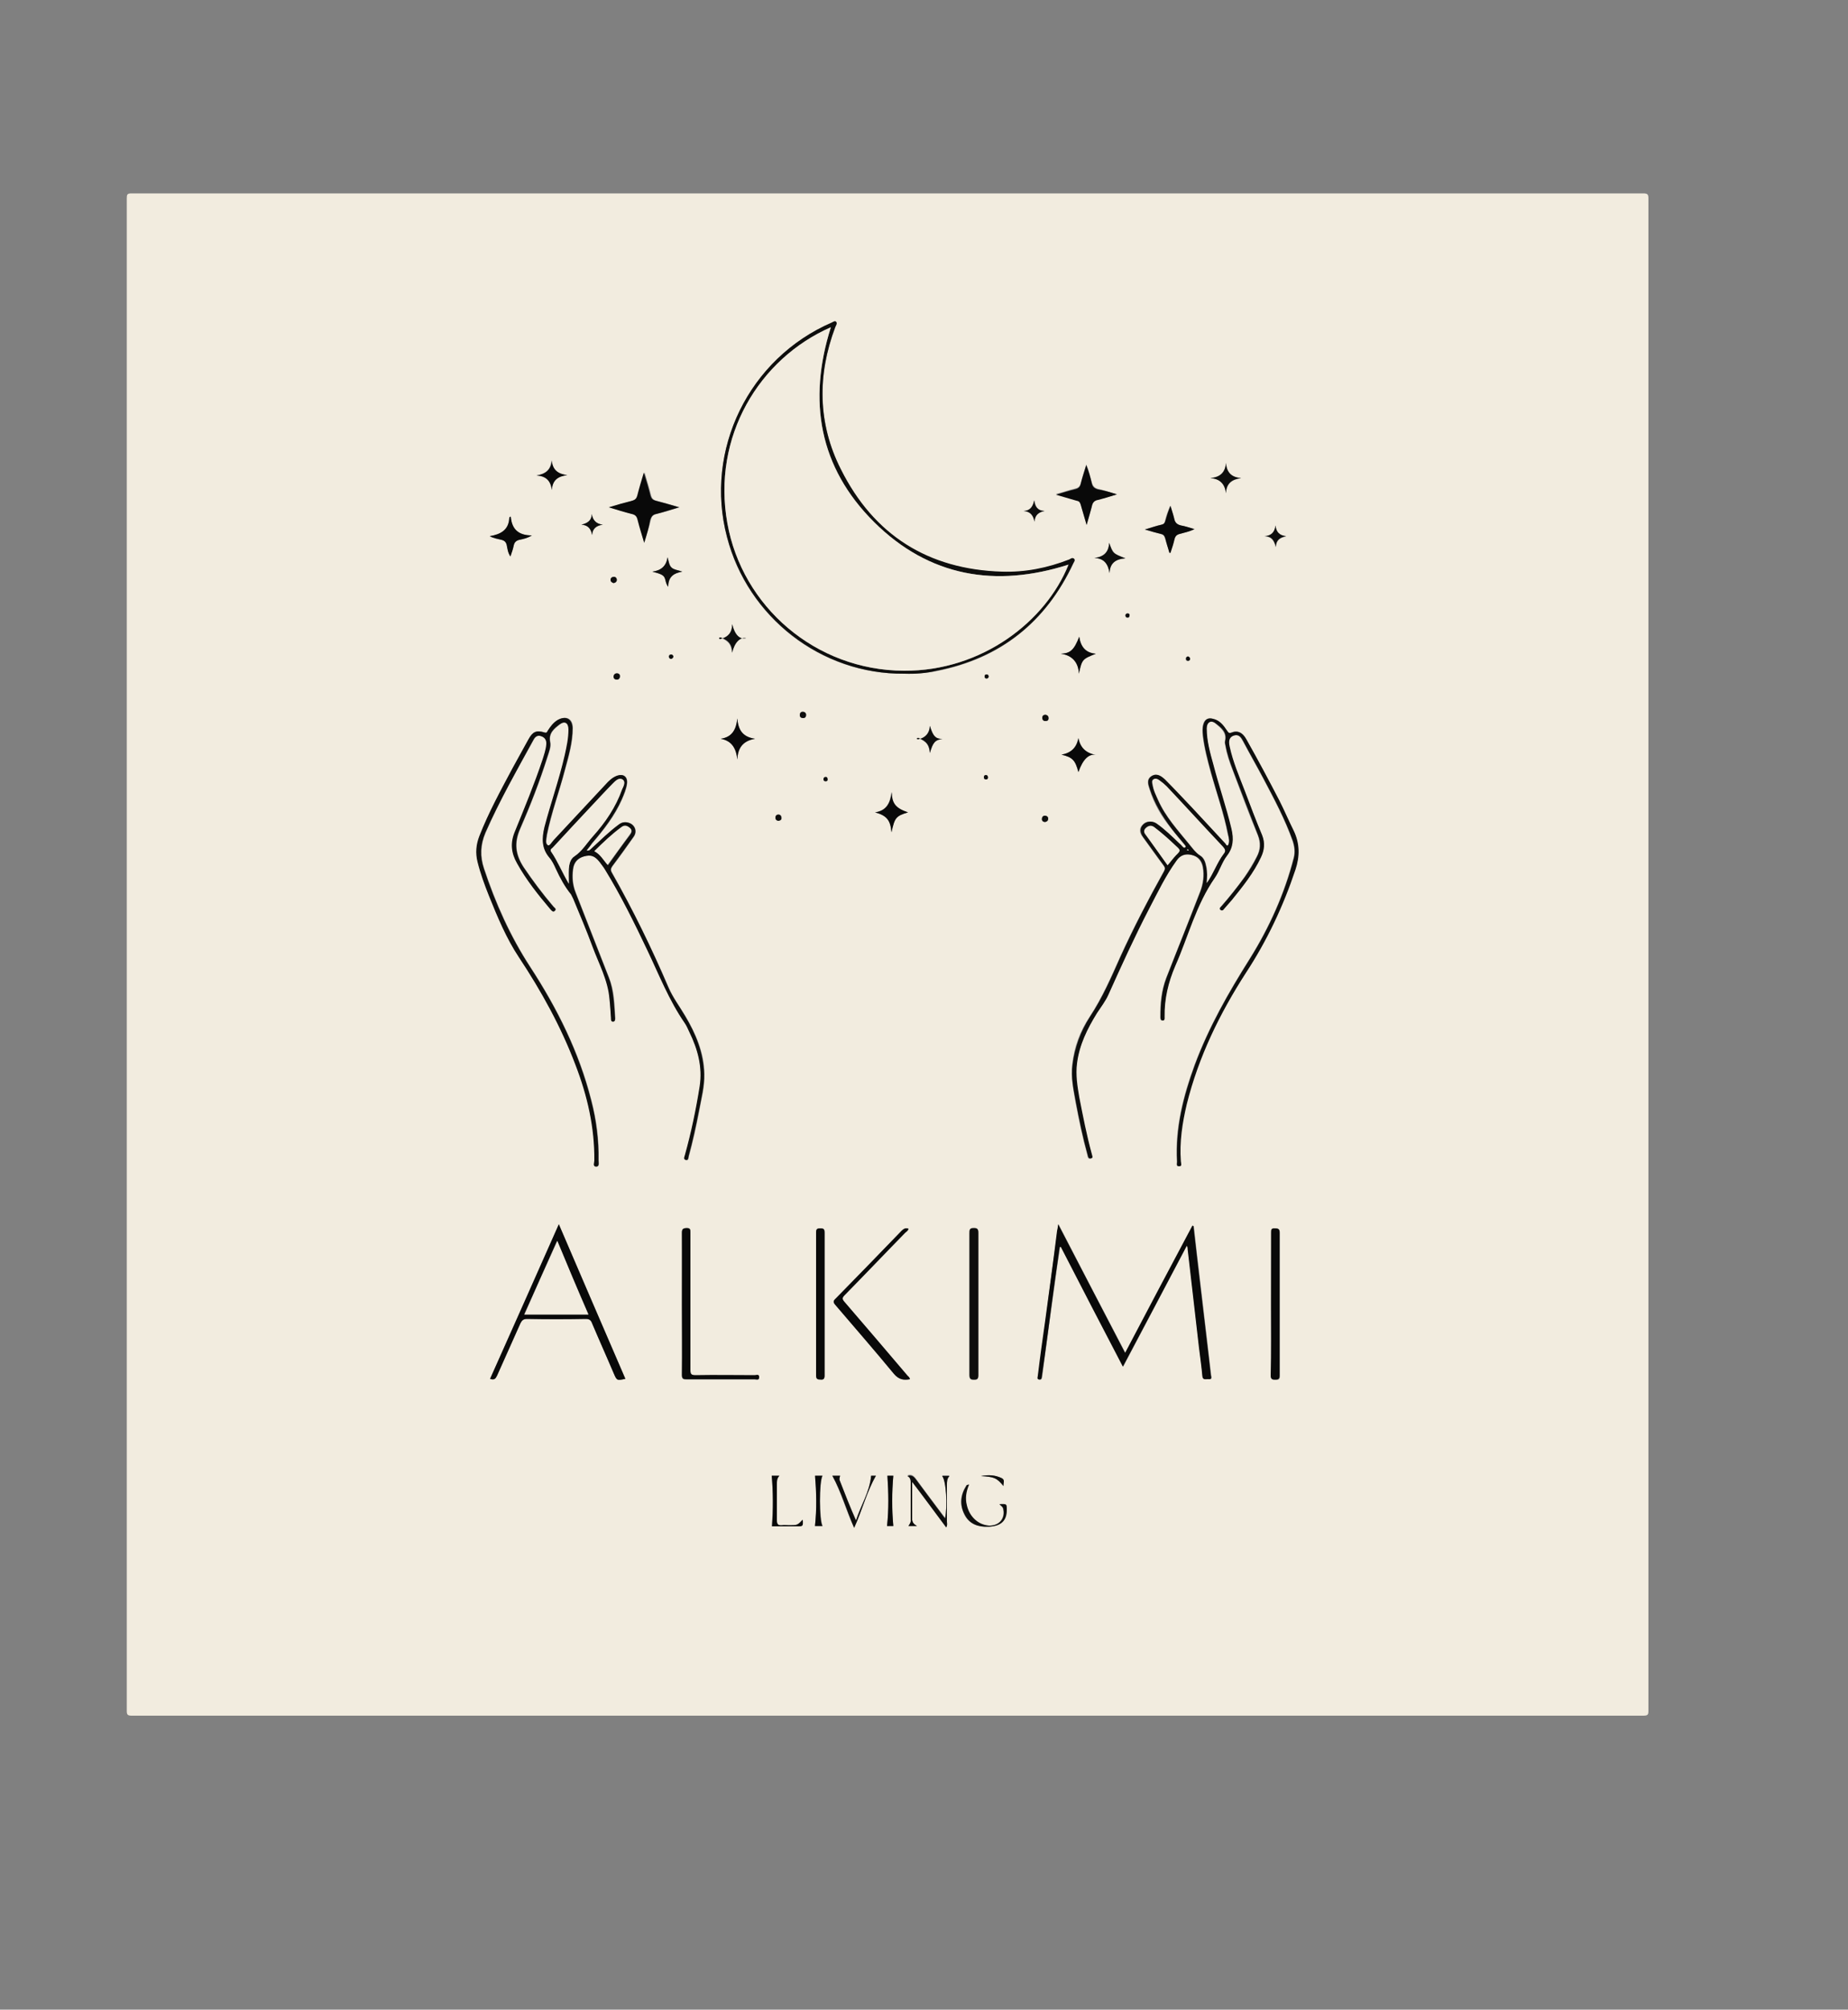 <?xml version="1.0" ?>

<svg xmlns:x="http://ns.adobe.com/Extensibility/1.0/" xmlns:i="http://ns.adobe.com/AdobeIllustrator/10.0/" xmlns:graph="http://ns.adobe.com/Graphs/1.0/" xmlns="http://www.w3.org/2000/svg" xmlns:xlink="http://www.w3.org/1999/xlink" version="1.1" id="Layer_1" x="0px" y="0px" viewBox="0 0 500 543.5" style="enable-background:new 0 0 500 543.5;" xml:space="preserve">
	<rect x="0" y="0" width="500" height="543.5" fill="#808080" stroke="none"/>
	<style type="text/css">
	.st0{fill:#F2ECDF;}
	.st1{fill:#0E0E0D;}
	.st2{fill:#090909;}
</style>
	<g i:extraneous="self">
		<g>
			<path class="st0" d="M446,258.2c0,68.1,0,136.3,0,204.4c0,1.1-0.1,1.4-1.4,1.4c-136.3,0-272.6,0-409,0c-1.1,0-1.3-0.3-1.3-1.3     c0-136.3,0-272.6,0-409c0-1.1,0.1-1.4,1.3-1.4c136.3,0,272.6,0,409,0c1.2,0,1.4,0.3,1.4,1.4C446,121.9,446,190.1,446,258.2z      M246.4,411.4c0,0.5-0.4,0.9-0.6,1.3c0.7,0,1.3,0,2.3,0c-0.9-0.4-1.2-0.9-1.3-1.6c0-3.4,0-6.7,0-10.5c3.2,4.3,6.2,8.3,9.2,12.3     c0.4-0.6,0.2-1,0.2-1.5c0-3.3,0-6.6,0-9.9c0-0.9,0-1.7,0.7-2.5c-0.8,0-1.4,0-2,0c1.1,1.2,1.5,8.3,0.8,11.5     c-2.7-3.6-5.3-7-7.9-10.6c-0.6-0.8-1.2-1.3-2.3-0.9c1,0.5,0.9,1.4,0.9,2.3C246.4,404.8,246.4,408.1,246.4,411.4z M332.2,228.7     c-0.4,0-0.5-0.3-0.7-0.5c-3-3.3-6.1-6.6-9.1-9.8c-2.4-2.6-4.8-5.1-7.3-7.6c-0.9-0.9-2.2-1.8-3.6-0.9c-1.4,0.9-0.9,2.3-0.5,3.5     c1.2,4,3.3,7.5,5.9,10.7c1.2,1.5,2.4,3,3.6,4.4c0.2,0.2,0.4,0.4,0.1,0.7c-0.3,0.2-0.5,0-0.7-0.2c-0.3-0.2-0.5-0.5-0.8-0.8     c-2-1.9-4-3.9-6.3-5.5c-1.2-0.8-2.8-0.7-3.7,0.4c-0.9,0.9-0.9,2.1,0.1,3.3c1.9,2.6,3.7,5.2,5.6,7.7c0.4,0.6,0.4,0.9,0.1,1.5     c-4.2,7.6-8.2,15.2-11.8,23.1c-2.5,5.6-4.9,11.1-8.3,16.3c-2.6,3.9-4.2,8.2-4.7,12.9c-0.4,3.5,0.3,6.8,0.9,10.2     c0.9,4.8,1.9,9.6,3.2,14.3c0.1,0.4,0.1,1.1,0.8,0.9c0.7-0.2,0.4-0.8,0.3-1.2c-1.4-5.1-2.4-10.2-3.4-15.4c-0.6-3-1.1-6-0.6-9.1     c0.7-5,2.8-9.4,5.4-13.6c1-1.7,2.3-3.2,3.1-5c3.6-7.9,7.1-15.8,11.1-23.4c2.3-4.4,4.4-8.8,7.3-12.8c1.1-1.5,2.4-2,4.1-1.6     c1.7,0.4,2.7,1.5,3.1,3.3c0.4,2.3,0.1,4.5-0.7,6.6c-3,7.8-6.1,15.6-9.2,23.4c-1.3,3.4-1.6,6.9-1.6,10.5c0,0.4,0,1,0.6,1     c0.6,0,0.5-0.6,0.5-1c-0.1-4.8,1-9.4,2.9-13.8c3.5-8,5.6-16.6,10.7-23.8c1.3-1.8,1.9-4.2,3.3-6c1.7-2.2,1.9-4.6,1.2-7.2     c-1.4-5.9-3.4-11.5-4.9-17.4c-0.8-3.2-1.8-6.4-1.8-9.8c0-1.7,1.2-2.4,2.5-1.3c1.4,1.2,3,2.4,2.5,4.7c-0.1,0.4,0,0.8,0.1,1.2     c0.4,2.3,1.1,4.5,2,6.7c2.2,5.9,4.4,11.8,6.8,17.6c0.8,2,0.7,3.9-0.3,5.8c-1,1.9-2.1,3.7-3.3,5.5c-2,2.8-4.1,5.4-6.3,7.9     c-0.3,0.3-0.6,0.7-0.2,1c0.4,0.3,0.7,0,0.9-0.3c0.7-0.8,1.4-1.6,2.1-2.4c3-3.7,5.9-7.3,7.9-11.6c0.9-2,1.2-3.8,0.3-5.9     c-1.6-4-3.1-8-4.7-12c-1.5-4-3.2-7.9-4.1-12c-0.4-1.7,0-2.7,1.2-3c1.4-0.4,1.9,0.6,2.5,1.6c1.8,3.4,3.7,6.7,5.5,10.1     c2.9,5.5,5.8,10.9,7.9,16.8c0.5,1.5,0.7,3,0.3,4.6c-2.5,9.7-6.6,18.8-11.9,27.3c-5.8,9.2-11.1,18.5-14.9,28.7     c-3.1,8.4-5.3,17.1-4.8,26.2c0,0.5-0.3,1.3,0.6,1.2c0.9-0.1,0.5-0.9,0.4-1.3c-0.4-5.3,0.3-10.4,1.6-15.5     c3.1-12.8,8.9-24.5,16-35.5c5.7-8.7,10-18.1,13.4-27.9c1.2-3.6,1.2-7.1-0.5-10.6c-1.3-2.7-2.4-5.4-3.8-8     c-2.9-5.6-5.8-11.2-9-16.7c-1-1.8-2.3-2.5-3.9-1.8c-0.7,0.3-1,0.1-1.3-0.5c-0.9-1.4-1.9-2.8-3.8-3.2c-1.4-0.3-2.3,0.2-2.6,1.6     c-0.2,0.9-0.2,1.9-0.1,2.9c0.4,3.5,1.3,6.8,2.2,10.1c1.6,5.6,3.5,11,4.6,16.7C332.5,226.7,332.8,227.8,332.2,228.7z M158.7,230     c0.6-0.7,1.1-1.4,1.6-2c3.1-3.6,6.1-7.4,8-11.8c0.6-1.4,1.2-2.8,1.4-4.3c0.2-1.9-1-2.7-2.7-2.1c-1.3,0.5-2.2,1.4-3.1,2.4     c-4.7,5-9.3,10-14,15c-0.5,0.5-1.1,1.7-1.6,1.4c-0.8-0.5-0.4-1.7-0.3-2.6c0,0,0-0.1,0-0.1c1.2-6,3.3-11.7,4.9-17.7     c1-3.7,2.1-7.4,2.1-11.3c0-2.5-1.7-3.5-4-2.2c-1.2,0.7-1.9,1.8-2.7,2.9c-0.2,0.3-0.2,0.7-0.9,0.5c-2.2-0.7-3.1-0.2-4.3,1.8     c-1.5,2.6-2.9,5.2-4.3,7.8c-3.2,6-6.5,12-9,18.4c-0.9,2.3-1.1,4.6-0.5,7c0.8,3.2,1.9,6.2,3.1,9.2c2.3,5.7,4.7,11.4,8.1,16.6     c6.1,9.2,11.4,18.8,15.3,29.1c3.2,8.3,5.2,16.9,5.1,25.9c0,0.6-0.6,1.6,0.5,1.6c0.9,0,0.6-1.1,0.6-1.7c0.1-5.5-0.6-10.9-2-16.3     c-3.3-13-9.2-24.8-16.5-36c-5.4-8.3-9.4-17.3-12.5-26.6c-1.1-3.3-1-6.4,0.4-9.7c3.8-8.7,8.4-16.9,13-25.1c0.4-0.8,1.1-1.4,2.1-1     c1,0.4,1.5,1.1,1.4,2.2c-0.1,1.4-0.6,2.8-1,4.1c-2.2,6.6-4.8,13.1-7.5,19.5c-1.3,3.1-1,5.8,0.6,8.6c2.5,4.5,5.7,8.5,9,12.4     c0.3,0.4,0.7,1,1.2,0.4c0.5-0.5-0.2-0.8-0.4-1.1c-2.9-3.4-5.6-7-8.1-10.7c-2.2-3.4-2.6-6.5-0.9-10.4c2.8-6.4,5.3-12.9,7.4-19.5     c0.4-1.3,1-2.7,0.7-4c-0.5-2.3,1.1-3.5,2.6-4.7c1.4-1.1,2.4-0.5,2.4,1.4c0.1,2.4-0.5,4.6-1,6.9c-1.5,6.6-3.8,12.9-5.5,19.5     c-0.8,3-0.8,5.7,1.3,8.2c0.7,0.9,1.3,2,1.8,3.1c1.1,2.4,2.4,4.8,4.1,6.9c0.3,0.3,0.5,0.8,0.6,1.2c1.7,4.3,3.5,8.6,5.2,12.9     c1.7,4.7,4.2,9.1,4.6,14.2c0.1,1.7,0.2,3.4,0.4,5.1c0,0.4,0,0.9,0.5,1c0.5,0,0.6-0.5,0.6-0.9c-0.2-3.7-0.3-7.5-1.7-11     c-3-7.7-6-15.3-9-23c-0.8-2-1-4.2-0.7-6.3c0.2-1.8,1.2-3,3-3.5c1.9-0.5,2.9-0.2,4.2,1.5c0.5,0.7,1,1.4,1.5,2.1     c4.2,7,7.8,14.3,11.4,21.7c3.2,6.6,5.8,13.6,10.1,19.7c0.5,0.8,0.9,1.7,1.3,2.5c2.2,4.6,3.6,9.5,2.8,14.7c-1,6.3-2.3,12.5-4,18.6     c-0.1,0.5-0.5,1.1,0.2,1.3c0.8,0.3,0.7-0.6,0.8-1c1.1-4,2-8.1,2.8-12.3c0.6-3.3,1.5-6.6,1.4-10c-0.1-5.7-2.3-10.8-5.2-15.7     c-1.5-2.5-3.3-4.9-4.5-7.7c-4.6-10.6-9.6-20.9-15.3-31c-0.4-0.7-0.3-1.1,0.1-1.7c2-2.6,3.9-5.3,5.8-8c1-1.4,0.4-3.1-1.1-3.7     c-1.1-0.4-2-0.3-2.9,0.4c-2.6,2-4.9,4.2-7.3,6.4C159.8,229.7,159.5,230.3,158.7,230z M244.7,182.2c2.9,0,5.8-0.1,8.7-0.7     c17.3-3.4,29.5-13.2,37-29.1c0.2-0.4,0.6-0.8,0.2-1.2c-0.4-0.4-0.9,0-1.3,0.2c-5.9,2.3-11.9,3.5-18.2,3.3     c-20-0.6-34.7-9.9-43.6-27.7c-6.2-12.4-6.4-25.5-1.5-38.5c0.2-0.4,0.6-1,0.2-1.4c-0.3-0.3-0.8,0-1.1,0.2     c-22.5,9.7-34.6,34.5-28.4,58C202.3,166.9,222.1,182.5,244.7,182.2z M321.1,336.9c0.2,0.5,0.3,0.6,0.3,0.7c1,9,2.1,18,3.1,26.9     c0.3,2.5,0.6,5.1,0.9,7.6c0.1,1.3,1.1,0.8,1.7,0.9c1,0.1,0.7-0.6,0.6-1.1c-0.2-1.7-0.4-3.4-0.6-5.2c-1.1-9.1-2.1-18.1-3.2-27.2     c-0.3-2.6-0.6-5.3-0.9-7.9c-0.1,0-0.2,0-0.3-0.1c-6,11.4-12,22.8-18.2,34.4c-6.1-11.6-12-23-18.1-34.8c-0.1,0.9-0.2,1.3-0.3,1.8     c-1.1,8.1-2.2,16.1-3.2,24.2c-0.7,5-1.3,10-2,14.9c0,0.3-0.4,1,0.4,1.1c0.7,0.1,0.6-0.5,0.7-1c1-7.6,2-15.2,3.1-22.8     c0.5-4,1.1-8,1.7-12c0.1,0,0.2,0,0.3-0.1c5.6,10.7,11.2,21.4,16.8,32.4C309.6,358.7,315.3,348,321.1,336.9z M132.6,372.9     c1.2,0.5,1.5-0.1,1.9-0.9c2.1-4.7,4.2-9.4,6.3-14.1c0.4-0.9,0.8-1.2,1.8-1.2c5.3,0.1,10.6,0.1,15.9,0c1,0,1.4,0.3,1.7,1.2     c1.9,4.5,3.9,9,5.8,13.4c0.9,2.1,0.9,2.1,3.2,1.6c-5.9-13.8-11.9-27.6-18-41.8C144.9,345.3,138.8,359,132.6,372.9z M184.5,352.6     c0,6.4,0,12.9,0,19.3c0,1,0.3,1.2,1.2,1.2c6.2,0,12.3,0,18.5,0c0.4,0,1.1,0.4,1.2-0.5c0.1-1-0.7-0.6-1.2-0.6     c-5.3,0-10.7-0.1-16,0c-1.2,0-1.4-0.3-1.4-1.4c0-12.4,0-24.8,0-37.1c0-0.9-0.1-1.3-1.1-1.3c-1,0-1.2,0.3-1.2,1.3     C184.6,339.8,184.5,346.2,184.5,352.6z M245.8,332.3c-0.8-0.2-1.4,0.1-1.9,0.6c-5.9,6.1-11.8,12.2-17.8,18.3     c-0.7,0.7-0.7,1-0.1,1.7c5.3,6.2,10.7,12.4,15.9,18.7c1.3,1.5,2.6,1.8,4.3,1.4c-0.1-0.5-0.4-0.7-0.7-1     c-5.7-6.7-11.4-13.4-17.1-20c-0.6-0.7-0.5-1.1,0.1-1.7c5.5-5.6,11-11.3,16.4-16.9C245.2,333.1,245.7,332.8,245.8,332.3z      M262.3,352.7c0,6.4,0,12.8,0,19.2c0,0.9,0.1,1.3,1.2,1.3c1,0,1.2-0.3,1.2-1.2c0-12.8,0-25.7,0-38.5c0-0.9-0.1-1.3-1.2-1.3     c-1.2,0-1.2,0.5-1.2,1.4C262.3,339.9,262.3,346.3,262.3,352.7z M343.9,352.6c0,6.5,0,13,0,19.5c0,0.9,0.3,1.1,1.2,1.1     c0.9,0,1.2-0.2,1.2-1.1c0-12.9,0-25.8,0-38.6c0-1-0.3-1.2-1.2-1.2c-1,0-1.1,0.4-1.1,1.2C344,339.8,343.9,346.2,343.9,352.6z      M220.8,352.7c0,6.4,0,12.9,0,19.3c0,1,0.3,1.1,1.2,1.1c0.9,0,1.1-0.2,1.1-1.1c0-12.9,0-25.8,0-38.6c0-0.8-0.1-1.2-1.1-1.2     c-1,0-1.2,0.3-1.2,1.2C220.8,339.8,220.8,346.3,220.8,352.7z M174.3,146.8c0.7-2.3,1.3-4.2,1.8-6.2c0.2-0.9,0.6-1.4,1.6-1.6     c2-0.5,3.9-1.1,6.2-1.8c-2.4-0.7-4.4-1.3-6.4-1.8c-0.7-0.2-1.1-0.6-1.3-1.3c-0.5-2-1.1-4-1.8-6.3c-0.7,2.3-1.3,4.3-1.8,6.3     c-0.2,0.7-0.6,1.1-1.3,1.3c-2,0.5-4.1,1.1-6.4,1.8c2.3,0.7,4.2,1.3,6.2,1.8c0.9,0.2,1.3,0.7,1.6,1.6     C173.1,142.6,173.7,144.5,174.3,146.8z M302.2,133.7c-2-0.6-3.5-1.1-5.1-1.5c-0.9-0.2-1.4-0.7-1.7-1.7c-0.4-1.6-0.8-3.2-1.5-4.9     c-0.5,1.8-1.1,3.4-1.5,5.1c-0.2,0.8-0.6,1.2-1.4,1.4c-1.7,0.4-3.3,1-5.3,1.5c2.1,0.6,3.8,1.1,5.5,1.6c0.6,0.2,1,0.5,1.2,1.1     c0.4,1.7,1,3.4,1.6,5.5c0.6-1.9,1.1-3.4,1.4-5c0.2-1,0.7-1.5,1.7-1.8C298.7,134.8,300.3,134.2,302.2,133.7z M316.4,149.5     c0.1,0,0.2,0,0.2,0c0.4-1.2,0.8-2.5,1.1-3.7c0.2-0.8,0.6-1.2,1.4-1.4c1.3-0.3,2.6-0.6,4-1.3c-1.4-0.4-2.5-0.8-3.7-1     c-1.1-0.2-1.6-0.8-1.8-1.9c-0.2-1.1-0.6-2.3-1-3.4c-0.6,1.4-1.1,2.7-1.4,4.1c-0.1,0.6-0.4,0.8-1,1c-1.4,0.3-2.7,0.8-4.5,1.3     c1.7,0.5,3,0.9,4.3,1.2c0.7,0.2,1,0.5,1.2,1.2C315.6,147,316.1,148.2,316.4,149.5z M138.1,139.7c-0.1,0.1-0.3,0.2-0.3,0.3     c-0.2,3.3-2.3,4.6-5.3,5c1,0.6,2.1,0.8,3.2,1c0.8,0.2,1.2,0.6,1.4,1.4c0.3,1,0.4,2.1,1,3.1c0.3-1.1,0.7-2,0.9-3     c0.2-0.9,0.7-1.3,1.5-1.5c1-0.3,2.1-0.4,3.4-1.2c-3.7,0-5.4-1.8-5.7-5C138.2,139.7,138.2,139.7,138.1,139.7z M195,199.8     c3.3,0.6,4.2,2.9,4.5,5.6c0.1-2.8,1.3-5,4.8-5.6c-3.6-0.5-4.6-2.7-4.8-5.5C199.2,197.1,198.3,199.4,195,199.8z M225.2,399.1     c2.4,4.5,3.7,9.4,5.9,14.1c2.2-4.8,3.4-9.7,5.9-14.1c-0.5,0-1.1,0-1.3,0c-0.4,4.4-2.9,8.1-4.1,12.1c-1.6-3.6-3-7.2-4.4-10.8     c-0.2-0.5,0-0.9,0.1-1.3C226.6,399.1,225.9,399.1,225.2,399.1z M241.2,225.1c0.8-4,1.2-4.4,4.4-5.4c-3.3-1.1-4.4-2.4-4.4-5.5     c-0.4,2.7-1.1,5-4.5,5.5C240.1,220.6,241,221.9,241.2,225.1z M287,176.8c3.1,0.4,4.8,2.3,4.9,5.4c0.8-4,0.8-4,4.6-5.4     c-2.8-0.3-4.1-1.9-4.5-4.6C290.6,175.8,289.6,176.7,287,176.8z M270.4,406.8c0.4,0.4,0.8,0.6,0.9,1c0.8,2.7-0.9,4.9-3.8,4.8     c-2.9-0.1-5.3-2.3-6-5.5c-0.5-1.9-0.2-3.8,0.6-5.6c-0.3,0.1-0.4,0.1-0.5,0.1c-0.1,0-0.1,0.1-0.2,0.2c-1.6,2.5-1.8,5.1-0.5,7.8     c1.3,2.6,3.7,3.4,6.4,3.3c3.3-0.1,5-1.7,5-4.5C272.4,406.7,272.4,406.7,270.4,406.8z M287.2,204.1c3,0.7,3.8,1.5,4.5,4.7     c1.2-3.5,2.9-5.1,4.9-4.6c-2.6-0.5-4.4-1.8-4.9-4.6C291.3,202.2,289.8,203.7,287.2,204.1z M208.8,399.1c0.4,4.6,0.4,9.1,0,13.7     c2,0,4.4,0,6.7,0c1.7,0,1.7,0,1.6-1.8c-1.4,1.5-1.4,1.5-3.7,1.5c-0.6,0-1.3-0.1-1.9,0c-1.1,0.1-1.4-0.4-1.4-1.4     c0.1-3.2,0-6.5,0-9.7c0-0.8,0.1-1.6,0.7-2.3C210,399.1,209.2,399.1,208.8,399.1z M176.5,154.6c1,0.3,2.1,0.5,2.9,1.1     c0.8,0.6,0.5,1.9,1.4,3c-0.1-2.8,1.5-3.8,3.8-4.1c-1-0.4-2.2-0.5-2.9-1.1c-0.7-0.6-0.7-1.9-1.1-2.8     C180.3,153.1,178.9,154.3,176.5,154.6z M149.3,132.5c0.2-2.7,1.7-3.7,4.1-4c-2.4-0.3-3.9-1.4-4.2-4c-0.2,2.7-1.8,3.7-4.1,4.1     C147.7,128.8,149,130,149.3,132.5z M300.1,146.8c-0.2,2.5-1.4,3.8-4,4.1c2.7,0.1,3.8,1.7,4.1,4.1c0.1-2.6,1.5-3.8,4.3-4     C301.2,149.7,301.2,149.7,300.1,146.8z M335.8,129.3c-2.5-0.2-3.9-1.4-4.1-4.1c-0.2,2.7-1.7,3.8-4.2,4.1c2.6,0.2,3.9,1.5,4.2,4.1     C331.8,130.7,333.4,129.7,335.8,129.3z M240.1,399.1c0.3,4.6,0.4,9.1-0.1,13.6c0.5,0,1.3,0,1.7,0c-0.5-4.6-0.4-9.1,0-13.6     C241.2,399.1,240.5,399.1,240.1,399.1z M220.5,412.7c0.4,0,1.2,0,2.1,0c-0.9-1.5-1-12,0-13.6c-0.8,0-1.6,0-2,0     C220.9,403.7,221,408.2,220.5,412.7z M251.6,196.3c-0.1,2-1.3,3.2-3,3.7c-0.2,0-0.3,0-0.5,0c0,0,0-0.2,0-0.3c0.2,0,0.4,0,0.5,0     c2.1,0.9,2.8,1.8,3,4c0.8-2.9,1.4-3.6,3.4-3.8C253.2,199.9,252.4,199.1,251.6,196.3z M198.1,168.8c0,2.2-1.1,3.4-2.9,4     c-0.3,0.1-0.5,0.2-0.7,0c0,0,0-0.2,0-0.2c0.3-0.2,0.5-0.1,0.7,0c1.7,0.7,2.8,1.7,2.8,4c0.7-2.8,2.2-4.3,3.8-3.9     C200.2,173.1,198.8,171.7,198.1,168.8z M345.1,142.1c-0.2,1.8-1.1,2.8-3,3c2.1,0,2.6,1.3,3.1,2.9c0.1-1.9,1.1-2.6,2.8-2.9     C346.2,144.8,345.3,143.9,345.1,142.1z M163.1,141.9c-1.7-0.2-2.7-1.1-3-2.9c-0.1,2-1.3,2.6-2.8,2.9c1.8,0.1,2.6,1.1,2.9,2.8     C160.4,142.8,161.5,142.2,163.1,141.9z M279.9,141.1c0.1-1.8,1.1-2.6,2.8-2.9c-2-0.1-2.6-1.2-2.8-2.9c-0.4,1.6-1,2.8-2.9,2.9     C278.9,138.4,279.6,139.6,279.9,141.1z M271.5,401.9c-0.1-0.7,0.5-1.6-0.4-2.1c-1.8-0.9-3.7-1-5.7-0.6     C269,399.4,269.7,399.7,271.5,401.9z M166,157.7c0.5-0.1,0.8-0.3,0.9-0.8c0-0.5-0.3-0.9-0.8-0.9c-0.5,0-0.9,0.3-0.9,0.8     C165.2,157.3,165.5,157.5,166,157.7z M282.8,222.3c0.5-0.1,0.8-0.4,0.8-0.9c0-0.5-0.4-0.8-0.9-0.8c-0.5,0-0.8,0.4-0.8,0.9     C281.9,222,282.2,222.3,282.8,222.3z M166.9,182.1c-0.6,0-0.9,0.4-0.8,0.9c0,0.5,0.4,0.8,0.9,0.8c0.5,0,0.7-0.4,0.8-0.8     C167.8,182.5,167.5,182.1,166.9,182.1z M283.7,194.2c0-0.5-0.3-0.8-0.8-0.9c-0.5,0-0.8,0.3-0.9,0.8c0,0.5,0.3,0.8,0.8,0.9     C283.4,195.1,283.7,194.8,283.7,194.2z M210.6,222c0.5,0,0.9-0.3,0.9-0.8c0-0.5-0.3-0.9-0.8-0.9c-0.5,0-0.8,0.3-0.8,0.8     C209.8,221.7,210.1,221.9,210.6,222z M218.1,193.3c-0.1-0.5-0.4-0.8-0.9-0.8c-0.5,0-0.8,0.4-0.8,0.9c0,0.5,0.4,0.8,0.9,0.8     C217.9,194.2,218.1,193.8,218.1,193.3z M305.1,165.9c-0.4,0-0.6,0.2-0.6,0.6c0,0.4,0.3,0.6,0.6,0.6c0.3,0,0.5-0.2,0.5-0.5     C305.7,166.1,305.5,165.9,305.1,165.9z M223.4,211.3c0.4-0.1,0.6-0.3,0.5-0.6c0-0.3-0.2-0.5-0.5-0.5c-0.4,0-0.6,0.3-0.6,0.6     C222.8,211.1,223.1,211.3,223.4,211.3z M322,178.1c-0.1-0.4-0.3-0.5-0.7-0.5c-0.3,0-0.5,0.3-0.5,0.6c0,0.3,0.2,0.6,0.6,0.6     C321.8,178.7,322,178.5,322,178.1z M181.6,178.2c0.3-0.1,0.6-0.3,0.5-0.7c-0.1-0.4-0.3-0.6-0.7-0.5c-0.3,0-0.5,0.3-0.5,0.6     C181,177.9,181.2,178.2,181.6,178.2z M266.8,209.6c-0.4,0-0.6,0.2-0.6,0.6c0,0.4,0.2,0.6,0.6,0.6c0.3,0,0.5-0.2,0.5-0.5     C267.3,209.9,267.1,209.6,266.8,209.6z M267.5,182.9c0-0.4-0.2-0.6-0.6-0.5c-0.4,0-0.5,0.3-0.5,0.6c0,0.3,0.2,0.5,0.5,0.5     C267.2,183.5,267.4,183.3,267.5,182.9z"/>
			<path class="st1" d="M332.2,228.7c0.6-1,0.3-2,0.1-3c-1.1-5.7-3.1-11.2-4.6-16.7c-0.9-3.3-1.8-6.7-2.2-10.1     c-0.1-1-0.2-1.9,0.1-2.9c0.4-1.4,1.2-2,2.6-1.6c1.8,0.4,2.8,1.7,3.8,3.2c0.4,0.6,0.6,0.8,1.3,0.5c1.6-0.6,2.9,0,3.9,1.8     c3.1,5.5,6.1,11.1,9,16.7c1.3,2.6,2.5,5.4,3.8,8c1.7,3.5,1.7,7,0.5,10.6c-3.3,9.9-7.7,19.2-13.4,27.9c-7.1,11-12.8,22.7-16,35.5     c-1.2,5.1-2,10.2-1.6,15.5c0,0.5,0.4,1.3-0.4,1.3c-0.9,0.1-0.6-0.8-0.6-1.2c-0.5-9.1,1.7-17.7,4.8-26.2     c3.8-10.2,9.1-19.5,14.9-28.7c5.3-8.5,9.4-17.6,11.9-27.3c0.4-1.6,0.2-3.1-0.3-4.6c-2.1-5.9-5-11.3-7.9-16.8     c-1.8-3.4-3.7-6.7-5.5-10.1c-0.5-1-1.1-2-2.5-1.6c-1.2,0.4-1.6,1.3-1.2,3c0.9,4.2,2.6,8.1,4.1,12c1.5,4,3,8,4.7,12     c0.8,2.1,0.6,4-0.3,5.9c-2,4.3-5,8-7.9,11.6c-0.7,0.8-1.4,1.6-2.1,2.4c-0.2,0.3-0.5,0.6-0.9,0.3c-0.5-0.4-0.1-0.7,0.2-1     c2.2-2.5,4.3-5.2,6.3-7.9c1.2-1.7,2.4-3.6,3.3-5.5c1-1.9,1.1-3.7,0.3-5.8c-2.3-5.8-4.5-11.7-6.8-17.6c-0.8-2.2-1.6-4.4-2-6.7     c-0.1-0.4-0.2-0.8-0.1-1.2c0.6-2.3-1-3.6-2.5-4.7c-1.3-1.1-2.5-0.4-2.5,1.3c0,3.4,0.9,6.6,1.8,9.8c1.5,5.8,3.5,11.5,4.9,17.4     c0.6,2.7,0.5,5-1.2,7.2c-1.4,1.8-2,4.1-3.3,6c-5.1,7.3-7.2,15.9-10.7,23.8c-1.9,4.4-3,9-2.9,13.8c0,0.4,0.1,1-0.5,1     c-0.6,0-0.6-0.6-0.6-1c0-3.6,0.3-7.1,1.6-10.5c3-7.8,6.2-15.6,9.2-23.4c0.8-2.1,1.1-4.3,0.7-6.6c-0.3-1.8-1.3-2.9-3.1-3.3     c-1.7-0.4-3.1,0.1-4.1,1.6c-2.9,4-5,8.4-7.3,12.8c-4,7.7-7.6,15.6-11.1,23.4c-0.8,1.8-2,3.3-3.1,5c-2.6,4.2-4.8,8.6-5.4,13.6     c-0.4,3.1,0.1,6.1,0.6,9.1c1,5.1,2,10.3,3.4,15.4c0.1,0.5,0.5,1.1-0.3,1.2c-0.6,0.1-0.7-0.5-0.8-0.9c-1.3-4.7-2.3-9.5-3.2-14.3     c-0.6-3.4-1.4-6.7-0.9-10.2c0.6-4.7,2.2-9,4.7-12.9c3.4-5.1,5.8-10.7,8.3-16.3c3.6-7.9,7.6-15.6,11.8-23.1c0.3-0.6,0.3-1-0.1-1.5     c-1.9-2.6-3.8-5.2-5.6-7.7c-0.9-1.3-0.9-2.4-0.1-3.3c0.9-1,2.5-1.2,3.7-0.4c2.3,1.6,4.3,3.6,6.3,5.5c0.3,0.2,0.5,0.5,0.8,0.8     c0.2,0.2,0.4,0.4,0.7,0.2c0.3-0.3,0-0.5-0.1-0.7c-1.2-1.5-2.5-2.9-3.6-4.4c-2.5-3.3-4.6-6.8-5.9-10.7c-0.4-1.2-0.9-2.6,0.5-3.5     c1.4-0.9,2.6,0,3.6,0.9c2.5,2.5,4.9,5.1,7.3,7.6c3.1,3.3,6.1,6.6,9.1,9.8C331.7,228.4,331.8,228.7,332.2,228.7z M326.5,238.8     c1.8-2.5,2.7-5.4,4.5-7.9c0.6-0.8,0.4-1.3-0.2-1.9c-5.1-5.4-10.1-10.9-15.2-16.3c-0.6-0.6-1.2-1.1-1.9-1.6     c-0.5-0.4-1.1-0.7-1.7-0.3c-0.5,0.3-0.3,1-0.2,1.5c0.3,1.4,0.9,2.7,1.5,4.1c2,4.5,5.3,8.1,8.4,11.9c0.9,1.1,1.8,2.3,3,3.1     c1,0.6,1.4,1.8,1.6,2.9C326.7,235.8,326.6,237.3,326.5,238.8z M315.9,234c0.8-1,1.5-1.9,2.2-2.7c1.2-1.3,1.3-1.3,0-2.5     c-1.9-1.8-3.8-3.6-5.9-5.1c-0.8-0.6-1.6-0.4-2.2,0.2c-0.5,0.5-0.6,1.1-0.2,1.7C311.9,228.3,313.9,231.1,315.9,234z M321.6,229.8     c-0.1,0-0.2-0.1-0.4-0.1c0,0-0.1,0.2-0.1,0.2c0.1,0.1,0.2,0.1,0.3,0.1C321.5,230.1,321.6,229.9,321.6,229.8z"/>
			<path class="st1" d="M158.7,230c0.8,0.2,1-0.3,1.4-0.6c2.4-2.2,4.7-4.5,7.3-6.4c0.9-0.7,1.9-0.8,2.9-0.4c1.5,0.6,2.1,2.3,1.1,3.7     c-1.9,2.7-3.8,5.3-5.8,8c-0.4,0.6-0.5,1-0.1,1.7c5.7,10,10.8,20.4,15.3,31c1.2,2.8,3,5.1,4.5,7.7c2.9,4.8,5,9.9,5.2,15.7     c0.1,3.4-0.8,6.7-1.4,10c-0.8,4.1-1.7,8.2-2.8,12.3c-0.1,0.4-0.1,1.2-0.8,1c-0.7-0.2-0.3-0.9-0.2-1.3c1.7-6.1,3-12.3,4-18.6     c0.8-5.2-0.5-10-2.8-14.7c-0.4-0.9-0.8-1.8-1.3-2.5c-4.2-6.1-6.9-13-10.1-19.7c-3.5-7.4-7.1-14.7-11.4-21.7     c-0.4-0.7-1-1.4-1.5-2.1c-1.3-1.6-2.3-2-4.2-1.5c-1.8,0.5-2.8,1.7-3,3.5c-0.3,2.2-0.1,4.3,0.7,6.3c3,7.7,6,15.3,9,23     c1.4,3.6,1.4,7.3,1.7,11c0,0.4,0,0.9-0.6,0.9c-0.5,0-0.5-0.5-0.5-1c-0.1-1.7-0.2-3.4-0.4-5.1c-0.4-5.1-2.9-9.6-4.6-14.2     c-1.6-4.4-3.4-8.6-5.2-12.9c-0.2-0.4-0.4-0.8-0.6-1.2c-1.7-2.1-3-4.5-4.1-6.9c-0.5-1.1-1-2.2-1.8-3.1c-2.1-2.5-2-5.2-1.3-8.2     c1.7-6.5,4-12.9,5.5-19.5c0.5-2.3,1-4.5,1-6.9c0-1.8-1-2.4-2.4-1.4c-1.5,1.1-3,2.3-2.6,4.7c0.3,1.4-0.3,2.7-0.7,4     c-2.1,6.7-4.6,13.1-7.4,19.5c-1.7,3.8-1.3,7,0.9,10.4c2.5,3.7,5.2,7.3,8.1,10.7c0.3,0.3,0.9,0.6,0.4,1.1     c-0.5,0.5-0.9-0.1-1.2-0.4c-3.3-3.9-6.5-7.9-9-12.4c-1.6-2.8-1.9-5.5-0.6-8.6c2.6-6.4,5.3-12.9,7.5-19.5c0.4-1.3,0.9-2.7,1-4.1     c0.1-1.1-0.4-1.9-1.4-2.2c-1-0.4-1.7,0.2-2.1,1c-4.5,8.3-9.2,16.5-13,25.1c-1.4,3.3-1.5,6.4-0.4,9.7c3.1,9.4,7.1,18.3,12.5,26.6     c7.3,11.2,13.2,23,16.5,36c1.4,5.3,2.1,10.8,2,16.3c0,0.6,0.3,1.7-0.6,1.7c-1,0-0.5-1.1-0.5-1.6c0.1-9-1.9-17.6-5.1-25.9     c-3.9-10.3-9.2-19.9-15.3-29.1c-3.4-5.1-5.8-10.9-8.1-16.6c-1.2-3-2.3-6-3.1-9.2c-0.6-2.4-0.4-4.7,0.5-7c2.5-6.4,5.8-12.4,9-18.4     c1.4-2.6,2.9-5.2,4.3-7.8c1.1-2,2.1-2.5,4.3-1.8c0.7,0.2,0.7-0.2,0.9-0.5c0.7-1.1,1.5-2.2,2.7-2.9c2.2-1.2,3.9-0.3,4,2.2     c0,3.9-1.1,7.6-2.1,11.3c-1.5,5.9-3.7,11.6-4.9,17.7c0,0,0,0.1,0,0.1c-0.1,0.9-0.5,2.1,0.3,2.6c0.5,0.3,1.1-0.9,1.6-1.4     c4.7-5,9.3-10,14-15c0.9-1,1.8-1.9,3.1-2.4c1.7-0.6,2.9,0.2,2.7,2.1c-0.2,1.5-0.8,2.9-1.4,4.3c-2,4.4-4.9,8.2-8,11.8     C159.8,228.6,159.3,229.3,158.7,230z M153.9,239c0-1.6,0-2.8,0-4c0.1-1.3,0.4-2.7,1.5-3.4c2.1-1.4,3.3-3.6,5-5.4     c3.4-3.8,6.2-7.9,7.9-12.7c0.3-0.9,1.1-2.1,0.1-2.7c-1-0.6-1.9,0.4-2.7,1.2c-1.8,1.9-3.6,3.8-5.4,5.7c-3.6,3.9-7.2,7.7-10.8,11.6     c-0.3,0.3-0.7,0.5-0.4,1C150.9,232.9,152,235.9,153.9,239z M160.8,230.2c1.7,0.8,2.5,2.5,3.7,3.8c2-2.8,3.9-5.5,5.9-8.1     c0.5-0.7,0.8-1.3,0.1-1.9c-0.7-0.6-1.5-0.9-2.3-0.2C165.5,225.7,163.2,227.9,160.8,230.2z"/>
			<path class="st1" d="M244.7,182.2c-22.6,0.2-42.4-15.4-48-37c-6.2-23.5,5.9-48.3,28.4-58c0.4-0.2,0.8-0.5,1.1-0.2     c0.4,0.4,0,0.9-0.2,1.4c-4.9,13-4.8,26.1,1.5,38.5c8.9,17.8,23.6,27.1,43.6,27.7c6.3,0.2,12.3-1,18.2-3.3     c0.4-0.2,0.8-0.6,1.3-0.2c0.4,0.4-0.1,0.9-0.2,1.2c-7.4,15.9-19.7,25.7-37,29.1C250.5,182.1,247.6,182.3,244.7,182.2z      M224.8,88.5c-19.4,8.5-32.2,29.6-28,53c4,22.5,23.8,39.8,47.8,39.9c21.1,0.1,38.3-13.4,44.5-28.7c-19.7,6.3-37.7,3.3-52.6-11.5     C221.6,126.4,218.5,108.4,224.8,88.5z"/>
			<path class="st2" d="M321.1,336.9c-5.8,11-11.5,21.8-17.3,32.7c-5.7-10.9-11.3-21.7-16.8-32.4c-0.1,0-0.2,0-0.3,0.1     c-0.6,4-1.1,8-1.7,12c-1,7.6-2,15.2-3.1,22.8c-0.1,0.4,0,1-0.7,1c-0.8-0.1-0.4-0.7-0.4-1.1c0.6-5,1.3-10,2-14.9     c1.1-8.1,2.2-16.1,3.2-24.2c0.1-0.4,0.2-0.9,0.3-1.8c6.1,11.8,12.1,23.2,18.1,34.8c6.1-11.6,12.1-23,18.2-34.4     c0.1,0,0.2,0,0.3,0.1c0.3,2.6,0.6,5.3,0.9,7.9c1.1,9.1,2.1,18.1,3.2,27.2c0.2,1.7,0.4,3.4,0.6,5.2c0.1,0.5,0.3,1.2-0.6,1.1     c-0.7-0.1-1.6,0.4-1.7-0.9c-0.2-2.5-0.6-5.1-0.9-7.6c-1-9-2.1-18-3.1-26.9C321.4,337.5,321.3,337.4,321.1,336.9z"/>
			<path class="st2" d="M132.6,372.9c6.2-13.8,12.3-27.6,18.6-41.8c6.1,14.2,12,28,18,41.8c-2.3,0.5-2.3,0.5-3.2-1.6     c-1.9-4.5-3.9-8.9-5.8-13.4c-0.3-0.8-0.7-1.2-1.7-1.2c-5.3,0.1-10.6,0.1-15.9,0c-1,0-1.4,0.4-1.8,1.2c-2.1,4.7-4.2,9.4-6.3,14.1     C134.1,372.8,133.8,373.3,132.6,372.9z M159.2,355.5c-2.8-6.6-5.6-13.1-8.5-19.9c-3,6.8-5.9,13.3-8.9,19.9     C147.6,355.5,153.3,355.5,159.2,355.5z"/>
			<path class="st2" d="M184.5,352.6c0-6.4,0-12.8,0-19.2c0-0.9,0.2-1.2,1.2-1.3c1.1,0,1.1,0.4,1.1,1.3c0,12.4,0,24.8,0,37.1     c0,1.1,0.2,1.4,1.4,1.4c5.3-0.1,10.7,0,16,0c0.5,0,1.2-0.4,1.2,0.6c0,0.8-0.8,0.5-1.2,0.5c-6.2,0-12.3,0-18.5,0     c-1,0-1.2-0.3-1.2-1.2C184.6,365.5,184.5,359,184.5,352.6z"/>
			<path class="st2" d="M245.8,332.3c-0.1,0.6-0.6,0.8-0.9,1.1c-5.5,5.6-10.9,11.3-16.4,16.9c-0.6,0.6-0.7,1-0.1,1.7     c5.7,6.6,11.4,13.3,17.1,20c0.3,0.3,0.6,0.5,0.7,1c-1.7,0.3-3,0.1-4.3-1.4c-5.2-6.3-10.6-12.5-15.9-18.7     c-0.6-0.7-0.6-1.1,0.1-1.7c6-6.1,11.9-12.2,17.8-18.3C244.5,332.3,245,332,245.8,332.3z"/>
			<path class="st1" d="M262.3,352.7c0-6.4,0-12.8,0-19.2c0-0.9,0-1.4,1.2-1.4c1,0,1.2,0.4,1.2,1.3c0,12.8,0,25.7,0,38.5     c0,1-0.3,1.2-1.2,1.2c-1,0-1.2-0.4-1.2-1.3C262.3,365.5,262.3,359.1,262.3,352.7z"/>
			<path class="st2" d="M343.9,352.6c0-6.4,0-12.8,0-19.2c0-0.8,0-1.3,1.1-1.2c0.9,0,1.2,0.2,1.2,1.2c0,12.9,0,25.8,0,38.6     c0,0.9-0.3,1.1-1.2,1.1c-0.9,0-1.2-0.2-1.2-1.1C344,365.5,343.9,359,343.9,352.6z"/>
			<path class="st2" d="M220.8,352.7c0-6.4,0-12.9,0-19.3c0-1,0.2-1.2,1.2-1.2c1,0,1.1,0.4,1.1,1.2c0,12.9,0,25.8,0,38.6     c0,0.9-0.3,1.2-1.1,1.1c-0.8,0-1.2-0.2-1.2-1.1C220.8,365.6,220.8,359.1,220.8,352.7z"/>
			<path class="st2" d="M174.3,146.8c-0.7-2.3-1.3-4.2-1.8-6.2c-0.2-0.9-0.6-1.4-1.6-1.6c-2-0.5-3.9-1.1-6.2-1.8     c2.3-0.7,4.4-1.3,6.4-1.8c0.7-0.2,1.1-0.6,1.3-1.3c0.5-2,1.1-4,1.8-6.3c0.7,2.3,1.3,4.3,1.8,6.3c0.2,0.7,0.6,1.1,1.3,1.3     c2,0.5,4,1.1,6.4,1.8c-2.3,0.7-4.2,1.3-6.2,1.8c-0.9,0.2-1.3,0.7-1.6,1.6C175.6,142.6,175,144.5,174.3,146.8z"/>
			<path class="st2" d="M302.2,133.7c-1.9,0.6-3.5,1.1-5.1,1.5c-1.1,0.2-1.5,0.8-1.7,1.8c-0.4,1.5-0.9,3.1-1.4,5     c-0.6-2.1-1.1-3.8-1.6-5.5c-0.2-0.7-0.5-1-1.2-1.1c-1.7-0.5-3.4-1-5.5-1.6c2-0.6,3.6-1.1,5.3-1.5c0.8-0.2,1.2-0.6,1.4-1.4     c0.4-1.6,0.9-3.2,1.5-5.1c0.7,1.7,1.1,3.3,1.5,4.9c0.2,1,0.7,1.4,1.7,1.7C298.7,132.6,300.3,133.1,302.2,133.7z"/>
			<path class="st2" d="M316.4,149.5c-0.4-1.3-0.8-2.6-1.1-3.9c-0.2-0.7-0.5-1.1-1.2-1.2c-1.3-0.3-2.6-0.7-4.3-1.2     c1.7-0.5,3.1-1,4.5-1.3c0.6-0.1,0.8-0.4,1-1c0.4-1.4,0.8-2.7,1.4-4.1c0.3,1.1,0.7,2.2,1,3.4c0.2,1.1,0.7,1.6,1.8,1.9     c1.2,0.2,2.3,0.6,3.7,1c-1.4,0.7-2.7,0.9-4,1.3c-0.8,0.2-1.2,0.6-1.4,1.4c-0.3,1.3-0.7,2.5-1.1,3.7     C316.6,149.5,316.5,149.5,316.4,149.5z"/>
			<path class="st2" d="M138.1,139.7c0,0.1,0.1,0.1,0.1,0.1c0.3,3.2,1.9,5,5.7,5c-1.3,0.8-2.4,1-3.4,1.2c-0.8,0.2-1.3,0.6-1.5,1.5     c-0.2,1-0.5,1.9-0.9,3c-0.7-1-0.8-2-1-3.1c-0.2-0.8-0.6-1.2-1.4-1.4c-1-0.3-2.1-0.4-3.2-1c3-0.5,5.2-1.7,5.3-5     C137.9,139.9,138,139.8,138.1,139.7z"/>
			<path class="st1" d="M246.4,411.4c0-3.3,0-6.6,0-9.9c0-0.9,0.1-1.8-0.9-2.3c1.1-0.4,1.7,0.1,2.3,0.9c2.6,3.5,5.2,7,7.9,10.6     c0.7-3.3,0.3-10.3-0.8-11.5c0.7,0,1.3,0,2,0c-0.7,0.7-0.7,1.6-0.7,2.5c0,3.3,0,6.6,0,9.9c0,0.4,0.2,0.9-0.2,1.5     c-3-4-5.9-8-9.2-12.3c0,3.8,0,7.1,0,10.5C246.7,411.2,246.5,411.3,246.4,411.4z"/>
			<path class="st2" d="M195,199.8c3.3-0.5,4.2-2.8,4.5-5.5c0.2,2.8,1.2,5,4.8,5.5c-3.6,0.6-4.7,2.8-4.8,5.6     C199.2,202.8,198.3,200.4,195,199.8z"/>
			<path class="st1" d="M225.2,399.1c0.7,0,1.3,0,2.1,0c-0.1,0.5-0.3,0.9-0.1,1.3c1.4,3.6,2.8,7.2,4.4,10.8c1.3-4,3.7-7.7,4.1-12.1     c0.2,0,0.8,0,1.3,0c-2.5,4.3-3.7,9.3-5.9,14.1C229,408.4,227.7,403.6,225.2,399.1z"/>
			<path class="st2" d="M241.2,225.1c-0.3-3.2-1.2-4.5-4.4-5.4c3.3-0.5,4.1-2.8,4.5-5.5c0,3.1,1.1,4.4,4.4,5.5     C242.4,220.7,242.1,221.1,241.2,225.1z"/>
			<path class="st2" d="M287,176.8c2.6-0.1,3.6-1,5-4.6c0.4,2.7,1.7,4.4,4.5,4.6c-3.7,1.5-3.7,1.5-4.6,5.4     C291.8,179.2,290.1,177.2,287,176.8z"/>
			<path class="st1" d="M270.4,406.8c2-0.1,2-0.1,2,1.6c0,2.9-1.6,4.4-5,4.5c-2.7,0.1-5.1-0.7-6.4-3.3c-1.4-2.6-1.1-5.3,0.5-7.8     c0-0.1,0.1-0.1,0.2-0.2c0.1,0,0.2-0.1,0.5-0.1c-0.8,1.9-1.1,3.7-0.6,5.6c0.7,3.1,3.1,5.3,6,5.5c2.9,0.1,4.6-2.1,3.8-4.8     C271.1,407.4,270.8,407.2,270.4,406.8z"/>
			<path class="st2" d="M287.2,204.1c2.6-0.5,4.1-1.9,4.6-4.5c0.5,2.8,2.3,4.2,4.9,4.6c-2-0.5-3.7,1.1-4.9,4.6     C290.9,205.6,290.2,204.8,287.2,204.1z"/>
			<path class="st2" d="M208.8,399.1c0.4,0,1.2,0,2.1,0c-0.7,0.7-0.7,1.5-0.7,2.3c0,3.2,0,6.5,0,9.7c0,1.1,0.3,1.5,1.4,1.4     c0.6-0.1,1.3,0,1.9,0c2.2,0,2.3,0,3.7-1.5c0.1,1.8,0.1,1.8-1.6,1.8c-2.4,0-4.7,0-6.7,0C209.2,408.2,209.2,403.6,208.8,399.1z"/>
			<path class="st1" d="M176.5,154.6c2.3-0.3,3.8-1.5,4.1-3.9c0.3,1,0.4,2.2,1.1,2.8c0.6,0.6,1.8,0.7,2.9,1.1     c-2.2,0.4-3.8,1.3-3.8,4.1c-0.9-1.1-0.6-2.4-1.4-3C178.7,155.1,177.5,154.9,176.5,154.6z"/>
			<path class="st2" d="M149.3,132.5c-0.3-2.5-1.6-3.8-4.1-3.9c2.3-0.4,3.9-1.4,4.1-4.1c0.2,2.7,1.8,3.7,4.2,4     C151,128.8,149.5,129.8,149.3,132.5z"/>
			<path class="st1" d="M300.1,146.8c1,2.9,1,2.9,4.4,4.2c-2.8,0.2-4.2,1.4-4.3,4c-0.4-2.4-1.4-4-4.1-4.1     C298.7,150.6,300,149.3,300.1,146.8z"/>
			<path class="st1" d="M335.8,129.3c-2.4,0.3-4,1.3-4.1,4.1c-0.3-2.6-1.7-3.9-4.2-4.1c2.5-0.2,4-1.4,4.2-4.1     C331.9,127.9,333.3,129.1,335.8,129.3z"/>
			<path class="st2" d="M240.1,399.1c0.4,0,1.1,0,1.6,0c-0.4,4.5-0.4,9.1,0,13.6c-0.4,0-1.2,0-1.7,0     C240.5,408.2,240.4,403.6,240.1,399.1z"/>
			<path class="st2" d="M220.5,412.7c0.5-4.5,0.4-9,0-13.6c0.4,0,1.2,0,2,0c-0.9,1.6-0.9,12.1,0,13.6     C221.8,412.7,221,412.7,220.5,412.7z"/>
			<path class="st1" d="M251.6,196.3c0.8,2.8,1.6,3.6,3.4,3.5c-2,0.3-2.6,1-3.4,3.8c-0.2-2.2-0.9-3.1-3-4c-0.1-0.1-0.3,0-0.5,0     c0,0.1,0,0.3,0,0.3c0.2,0,0.4,0.1,0.5,0C250.4,199.5,251.5,198.3,251.6,196.3z"/>
			<path class="st1" d="M198.1,168.8c0.7,2.9,2,4.2,3.8,3.8c-1.6-0.4-3.1,1-3.8,3.9c0-2.3-1.1-3.3-2.8-4c-0.3-0.1-0.5-0.2-0.7,0     c0,0-0.1,0.2,0,0.2c0.2,0.3,0.4,0.1,0.7,0C197,172.2,198.1,171.1,198.1,168.8z"/>
			<path class="st1" d="M345.1,142.1c0.2,1.9,1.1,2.7,2.9,2.9c-1.7,0.3-2.8,1.1-2.8,2.9c-0.4-1.6-1-2.9-3.1-2.9     C344,144.9,344.9,143.9,345.1,142.1z"/>
			<path class="st1" d="M163.1,141.9c-1.6,0.2-2.8,0.9-2.9,2.8c-0.3-1.7-1.1-2.7-2.9-2.8c1.5-0.4,2.8-1,2.8-2.9     C160.4,140.8,161.4,141.7,163.1,141.9z"/>
			<path class="st1" d="M279.9,141.1c-0.3-1.6-1-2.8-3-2.9c2-0.1,2.6-1.4,2.9-2.9c0.2,1.6,0.8,2.8,2.8,2.9     C281,138.5,280,139.3,279.9,141.1z"/>
			<path class="st1" d="M271.5,401.9c-1.8-2.2-2.5-2.5-6.1-2.7c2-0.4,3.9-0.3,5.7,0.6C272,400.3,271.4,401.2,271.5,401.9z"/>
			<path class="st1" d="M166,157.7c-0.5-0.2-0.8-0.4-0.8-0.9c0-0.5,0.4-0.8,0.9-0.8c0.5,0,0.8,0.4,0.8,0.9     C166.8,157.4,166.5,157.6,166,157.7z"/>
			<path class="st1" d="M282.8,222.3c-0.6,0-0.9-0.3-0.9-0.8c0-0.5,0.3-0.9,0.8-0.9c0.5,0,0.9,0.3,0.9,0.8     C283.6,221.9,283.3,222.2,282.8,222.3z"/>
			<path class="st1" d="M166.9,182.1c0.6,0,0.9,0.4,0.8,0.9c0,0.4-0.3,0.8-0.8,0.8c-0.6,0-0.9-0.3-0.9-0.8     C166,182.5,166.4,182.1,166.9,182.1z"/>
			<path class="st1" d="M283.7,194.2c0,0.6-0.3,0.8-0.9,0.8c-0.5,0-0.8-0.3-0.8-0.9c0-0.5,0.3-0.8,0.9-0.8     C283.4,193.4,283.7,193.7,283.7,194.2z"/>
			<path class="st1" d="M210.6,222c-0.5-0.1-0.8-0.3-0.8-0.9c0-0.5,0.3-0.8,0.8-0.8c0.5,0,0.8,0.4,0.8,0.9     C211.5,221.7,211.1,221.9,210.6,222z"/>
			<path class="st1" d="M218.1,193.3c0,0.5-0.2,0.9-0.8,0.9c-0.5,0-0.9-0.2-0.9-0.8c0-0.5,0.2-0.9,0.8-0.9     C217.7,192.5,218.1,192.8,218.1,193.3z"/>
			<path class="st2" d="M246.4,411.4c0.1-0.1,0.3-0.2,0.4-0.3c0.1,0.6,0.4,1.1,1.3,1.6c-1,0-1.6,0-2.3,0     C246,412.3,246.4,411.9,246.4,411.4z"/>
			<path class="st1" d="M305.1,165.9c0.4,0,0.6,0.3,0.5,0.6c0,0.3-0.2,0.5-0.5,0.5c-0.4,0-0.6-0.2-0.6-0.6     C304.5,166.1,304.8,165.9,305.1,165.9z"/>
			<path class="st1" d="M223.4,211.3c-0.4,0-0.6-0.2-0.6-0.6c0-0.3,0.2-0.6,0.6-0.6c0.3,0,0.5,0.2,0.5,0.5     C224,211.1,223.8,211.3,223.4,211.3z"/>
			<path class="st1" d="M322,178.1c0,0.4-0.2,0.6-0.5,0.6c-0.4,0-0.6-0.2-0.6-0.6c0-0.3,0.2-0.5,0.5-0.6     C321.7,177.6,321.9,177.8,322,178.1z"/>
			<path class="st1" d="M181.6,178.2c-0.4,0-0.6-0.3-0.6-0.6c0-0.3,0.2-0.5,0.5-0.6c0.4,0,0.6,0.2,0.7,0.5     C182.2,177.9,181.9,178.1,181.6,178.2z"/>
			<path class="st1" d="M266.8,209.6c0.4,0.1,0.5,0.3,0.5,0.7c0,0.3-0.2,0.5-0.5,0.5c-0.4,0-0.6-0.2-0.6-0.6     C266.2,209.8,266.4,209.6,266.8,209.6z"/>
			<path class="st1" d="M267.5,182.9c0,0.4-0.2,0.6-0.6,0.6c-0.3,0-0.5-0.2-0.5-0.5c0-0.4,0.1-0.6,0.5-0.6     C267.2,182.4,267.4,182.6,267.5,182.9z"/>
			<path class="st0" d="M326.5,238.8c0.1-1.5,0.2-3-0.1-4.5c-0.2-1.1-0.6-2.3-1.6-2.9c-1.3-0.8-2.1-2-3-3.1     c-3.1-3.8-6.4-7.4-8.4-11.9c-0.6-1.3-1.3-2.6-1.5-4.1c-0.1-0.5-0.3-1.2,0.2-1.5c0.5-0.4,1.2-0.1,1.7,0.3c0.7,0.5,1.3,1,1.9,1.6     c5.1,5.4,10.1,10.9,15.2,16.3c0.6,0.7,0.8,1.2,0.2,1.9C329.2,233.4,328.3,236.3,326.5,238.8z"/>
			<path class="st0" d="M315.9,234c-2.1-2.9-4-5.6-6-8.4c-0.5-0.6-0.4-1.2,0.2-1.7c0.7-0.6,1.4-0.8,2.2-0.2c2.1,1.6,4,3.3,5.9,5.1     c1.3,1.2,1.3,1.2,0,2.5C317.4,232.1,316.8,233,315.9,234z"/>
			<path class="st0" d="M321.6,229.8c0,0.1-0.1,0.2-0.1,0.2c-0.1,0-0.2-0.1-0.3-0.1c0,0,0.1-0.2,0.1-0.2     C321.4,229.8,321.5,229.8,321.6,229.8z"/>
			<path class="st0" d="M153.9,239c-1.8-3.1-3-6.1-4.8-8.7c-0.3-0.5,0.1-0.8,0.4-1c3.6-3.9,7.2-7.8,10.8-11.6     c1.8-1.9,3.5-3.8,5.4-5.7c0.7-0.7,1.7-1.8,2.7-1.2c1,0.6,0.3,1.9-0.1,2.7c-1.7,4.8-4.5,8.9-7.9,12.7c-1.6,1.8-2.9,4-5,5.4     c-1.1,0.7-1.4,2.1-1.5,3.4C153.8,236.2,153.9,237.4,153.9,239z"/>
			<path class="st0" d="M160.8,230.2c2.4-2.4,4.7-4.6,7.3-6.5c0.9-0.7,1.6-0.4,2.3,0.2c0.7,0.6,0.4,1.3-0.1,1.9     c-2,2.7-3.9,5.4-5.9,8.1C163.3,232.7,162.5,231.1,160.8,230.2z"/>
			<path class="st0" d="M224.8,88.5c-6.3,19.9-3.2,37.9,11.7,52.7c14.9,14.8,32.9,17.8,52.6,11.5c-6.1,15.3-23.4,28.8-44.5,28.7     c-24-0.1-43.8-17.4-47.8-39.9C192.6,118.1,205.4,97,224.8,88.5z"/>
			<path class="st0" d="M159.2,355.5c-5.9,0-11.5,0-17.3,0c2.9-6.6,5.8-13.1,8.9-19.9C153.6,342.4,156.3,348.9,159.2,355.5z"/>
		</g>
	</g>
</svg>